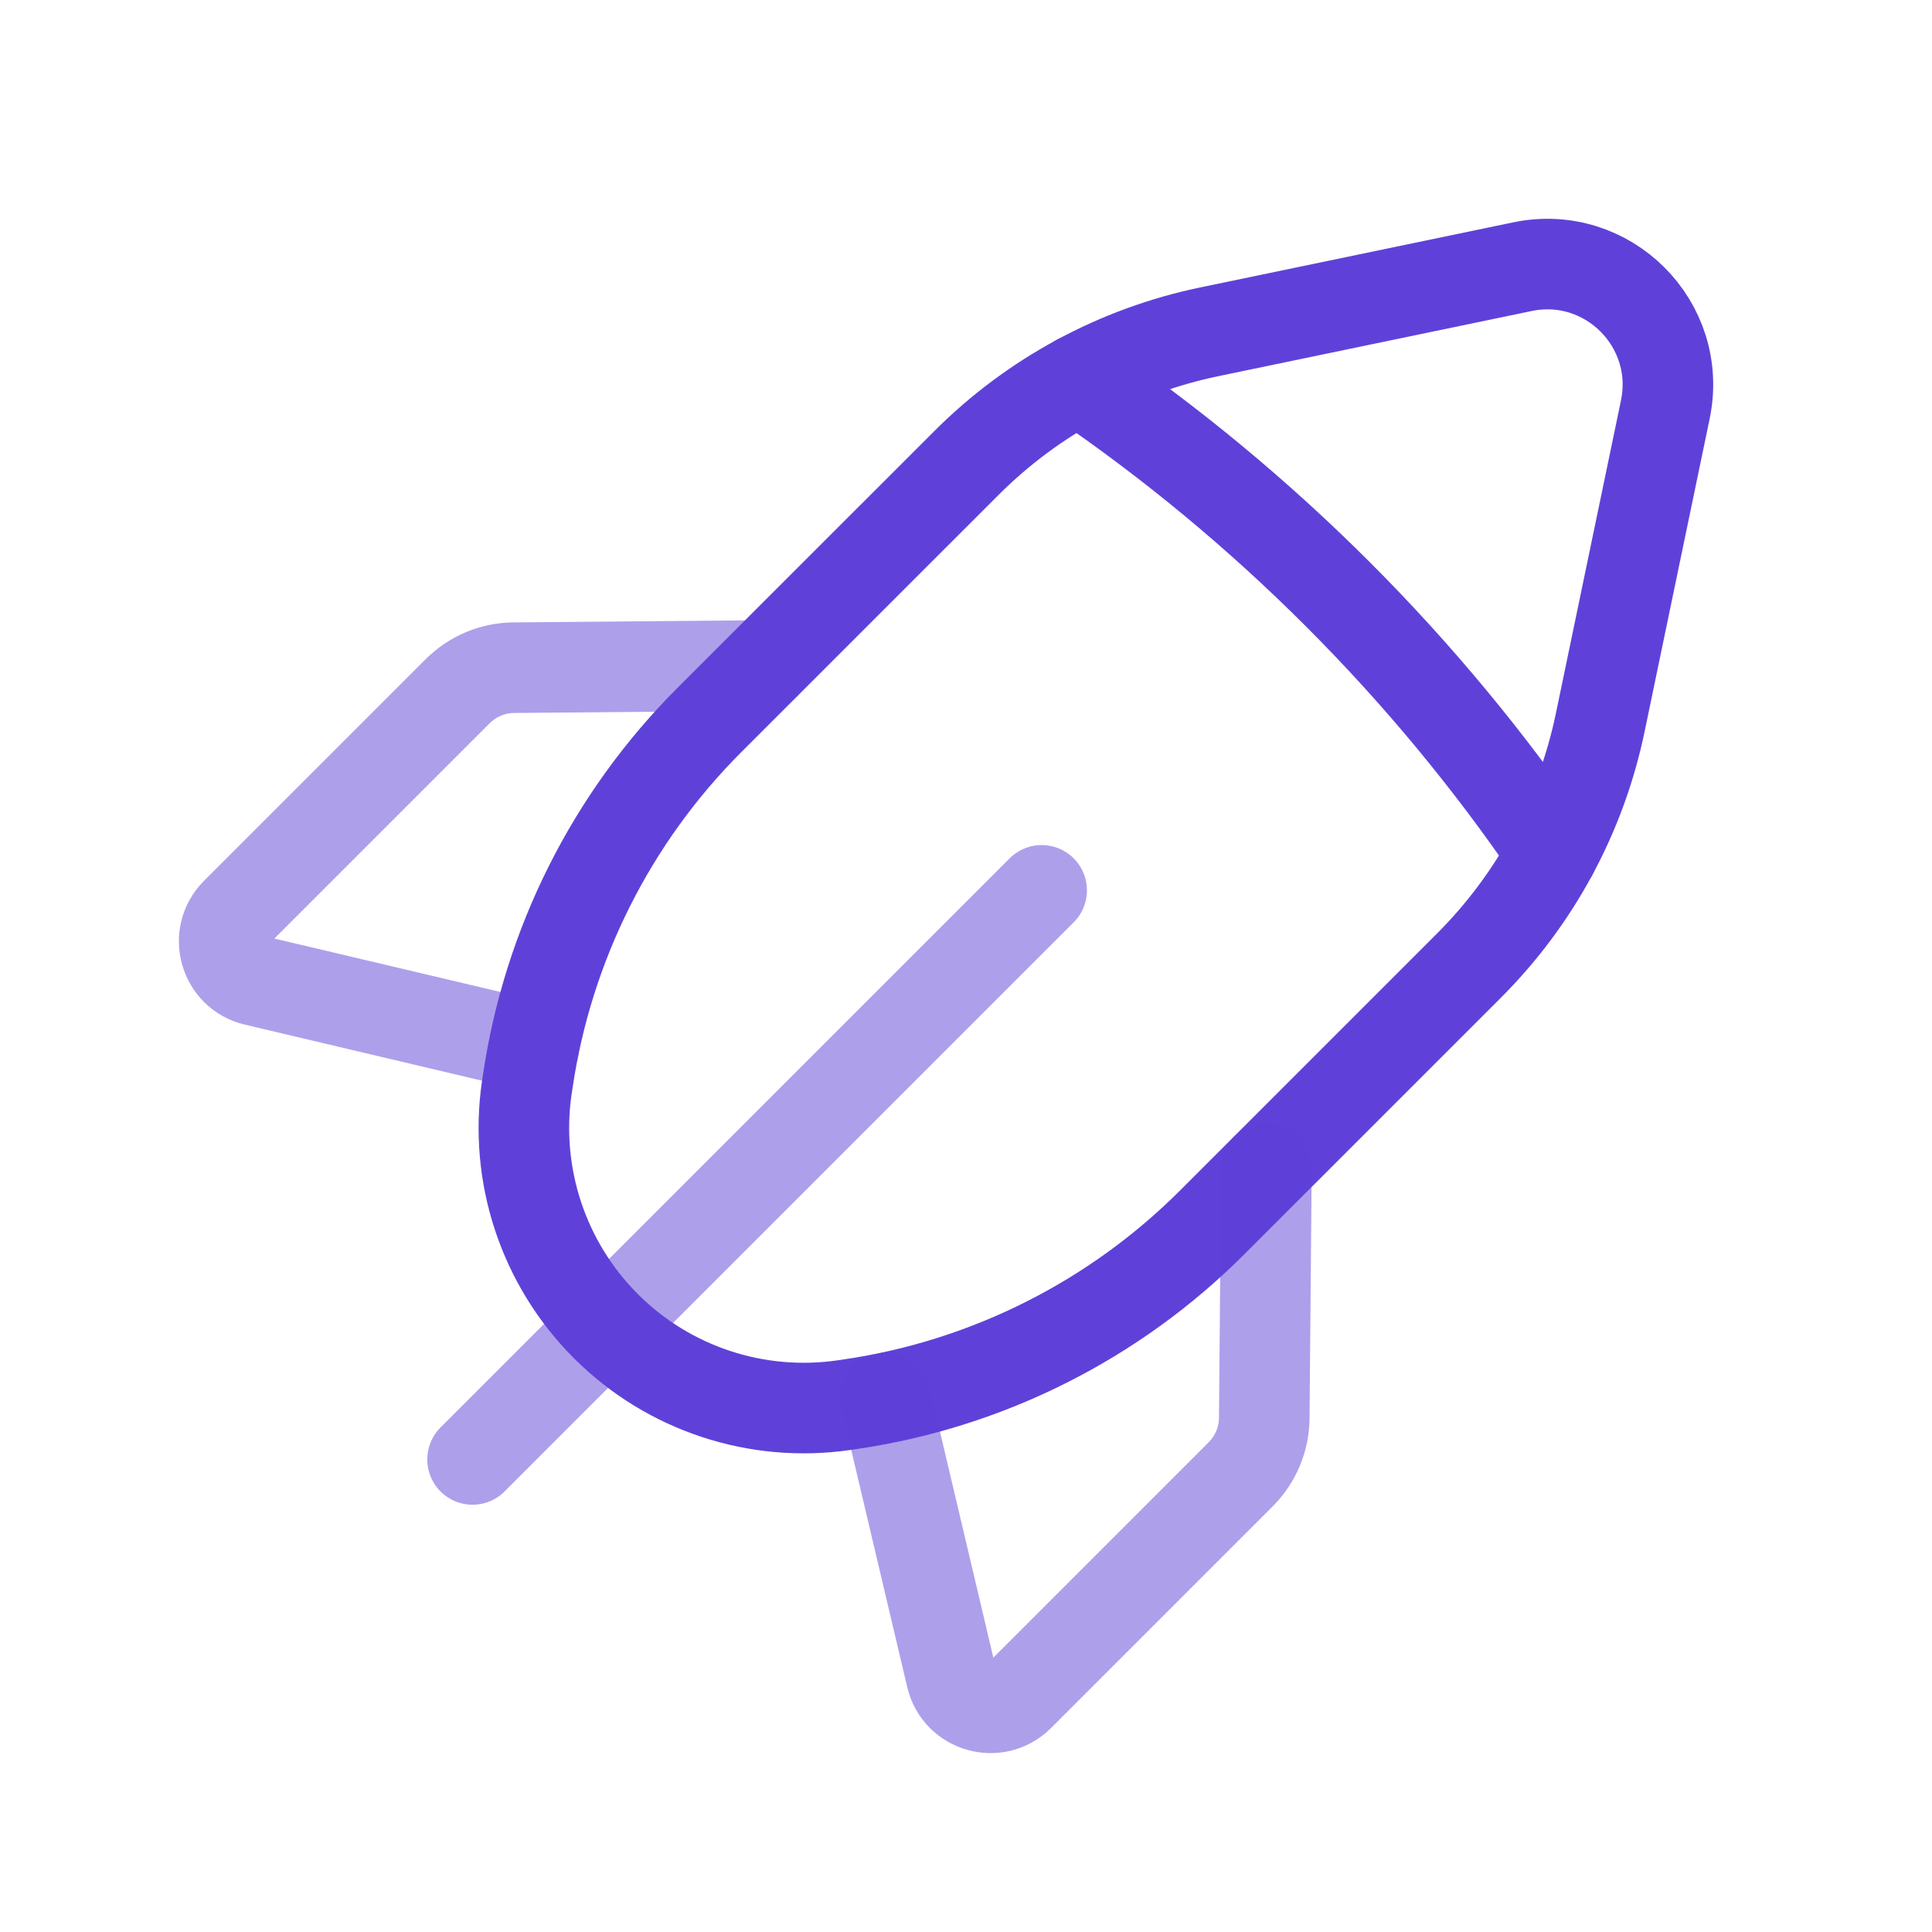 <svg width="32" height="32" viewBox="0 0 32 32" fill="none" xmlns="http://www.w3.org/2000/svg">
<path opacity="0.5" d="M17.253 14.747L7.827 24.173" stroke="#5F41D9" stroke-width="1.5" stroke-linecap="round" stroke-linejoin="round"/>
<path opacity="0.5" d="M8.844 17.332L4.227 16.241C3.719 16.121 3.54 15.491 3.908 15.121L7.58 11.449C7.827 11.203 8.161 11.061 8.512 11.059L12.652 11.023" stroke="#5F41D9" stroke-width="1.5" stroke-linecap="round" stroke-linejoin="round"/>
<path fill-rule="evenodd" clip-rule="evenodd" d="M26.505 11.967L27.583 6.783C27.876 5.372 26.628 4.124 25.217 4.417L20.033 5.495C18.507 5.812 17.107 6.568 16.005 7.671L11.752 11.923C10.129 13.545 9.073 15.649 8.74 17.92L8.725 18.017C8.515 19.467 9 20.929 10.035 21.965V21.965C11.069 23 12.533 23.485 13.983 23.273L14.08 23.259C16.351 22.927 18.455 21.869 20.077 20.247L24.329 15.995C25.432 14.893 26.188 13.493 26.505 11.967V11.967Z" stroke="#5F41D9" stroke-width="1.5" stroke-linecap="round" stroke-linejoin="round"/>
<path d="M17.867 6.285C20.948 8.387 23.613 11.052 25.715 14.133" stroke="#5F41D9" stroke-width="1.5" stroke-linecap="round" stroke-linejoin="round"/>
<path opacity="0.5" d="M14.667 23.156L15.757 27.773C15.877 28.281 16.508 28.46 16.877 28.092L20.549 24.42C20.796 24.173 20.937 23.839 20.94 23.488L20.976 19.348" stroke="#5F41D9" stroke-width="1.5" stroke-linecap="round" stroke-linejoin="round"/>
</svg>
